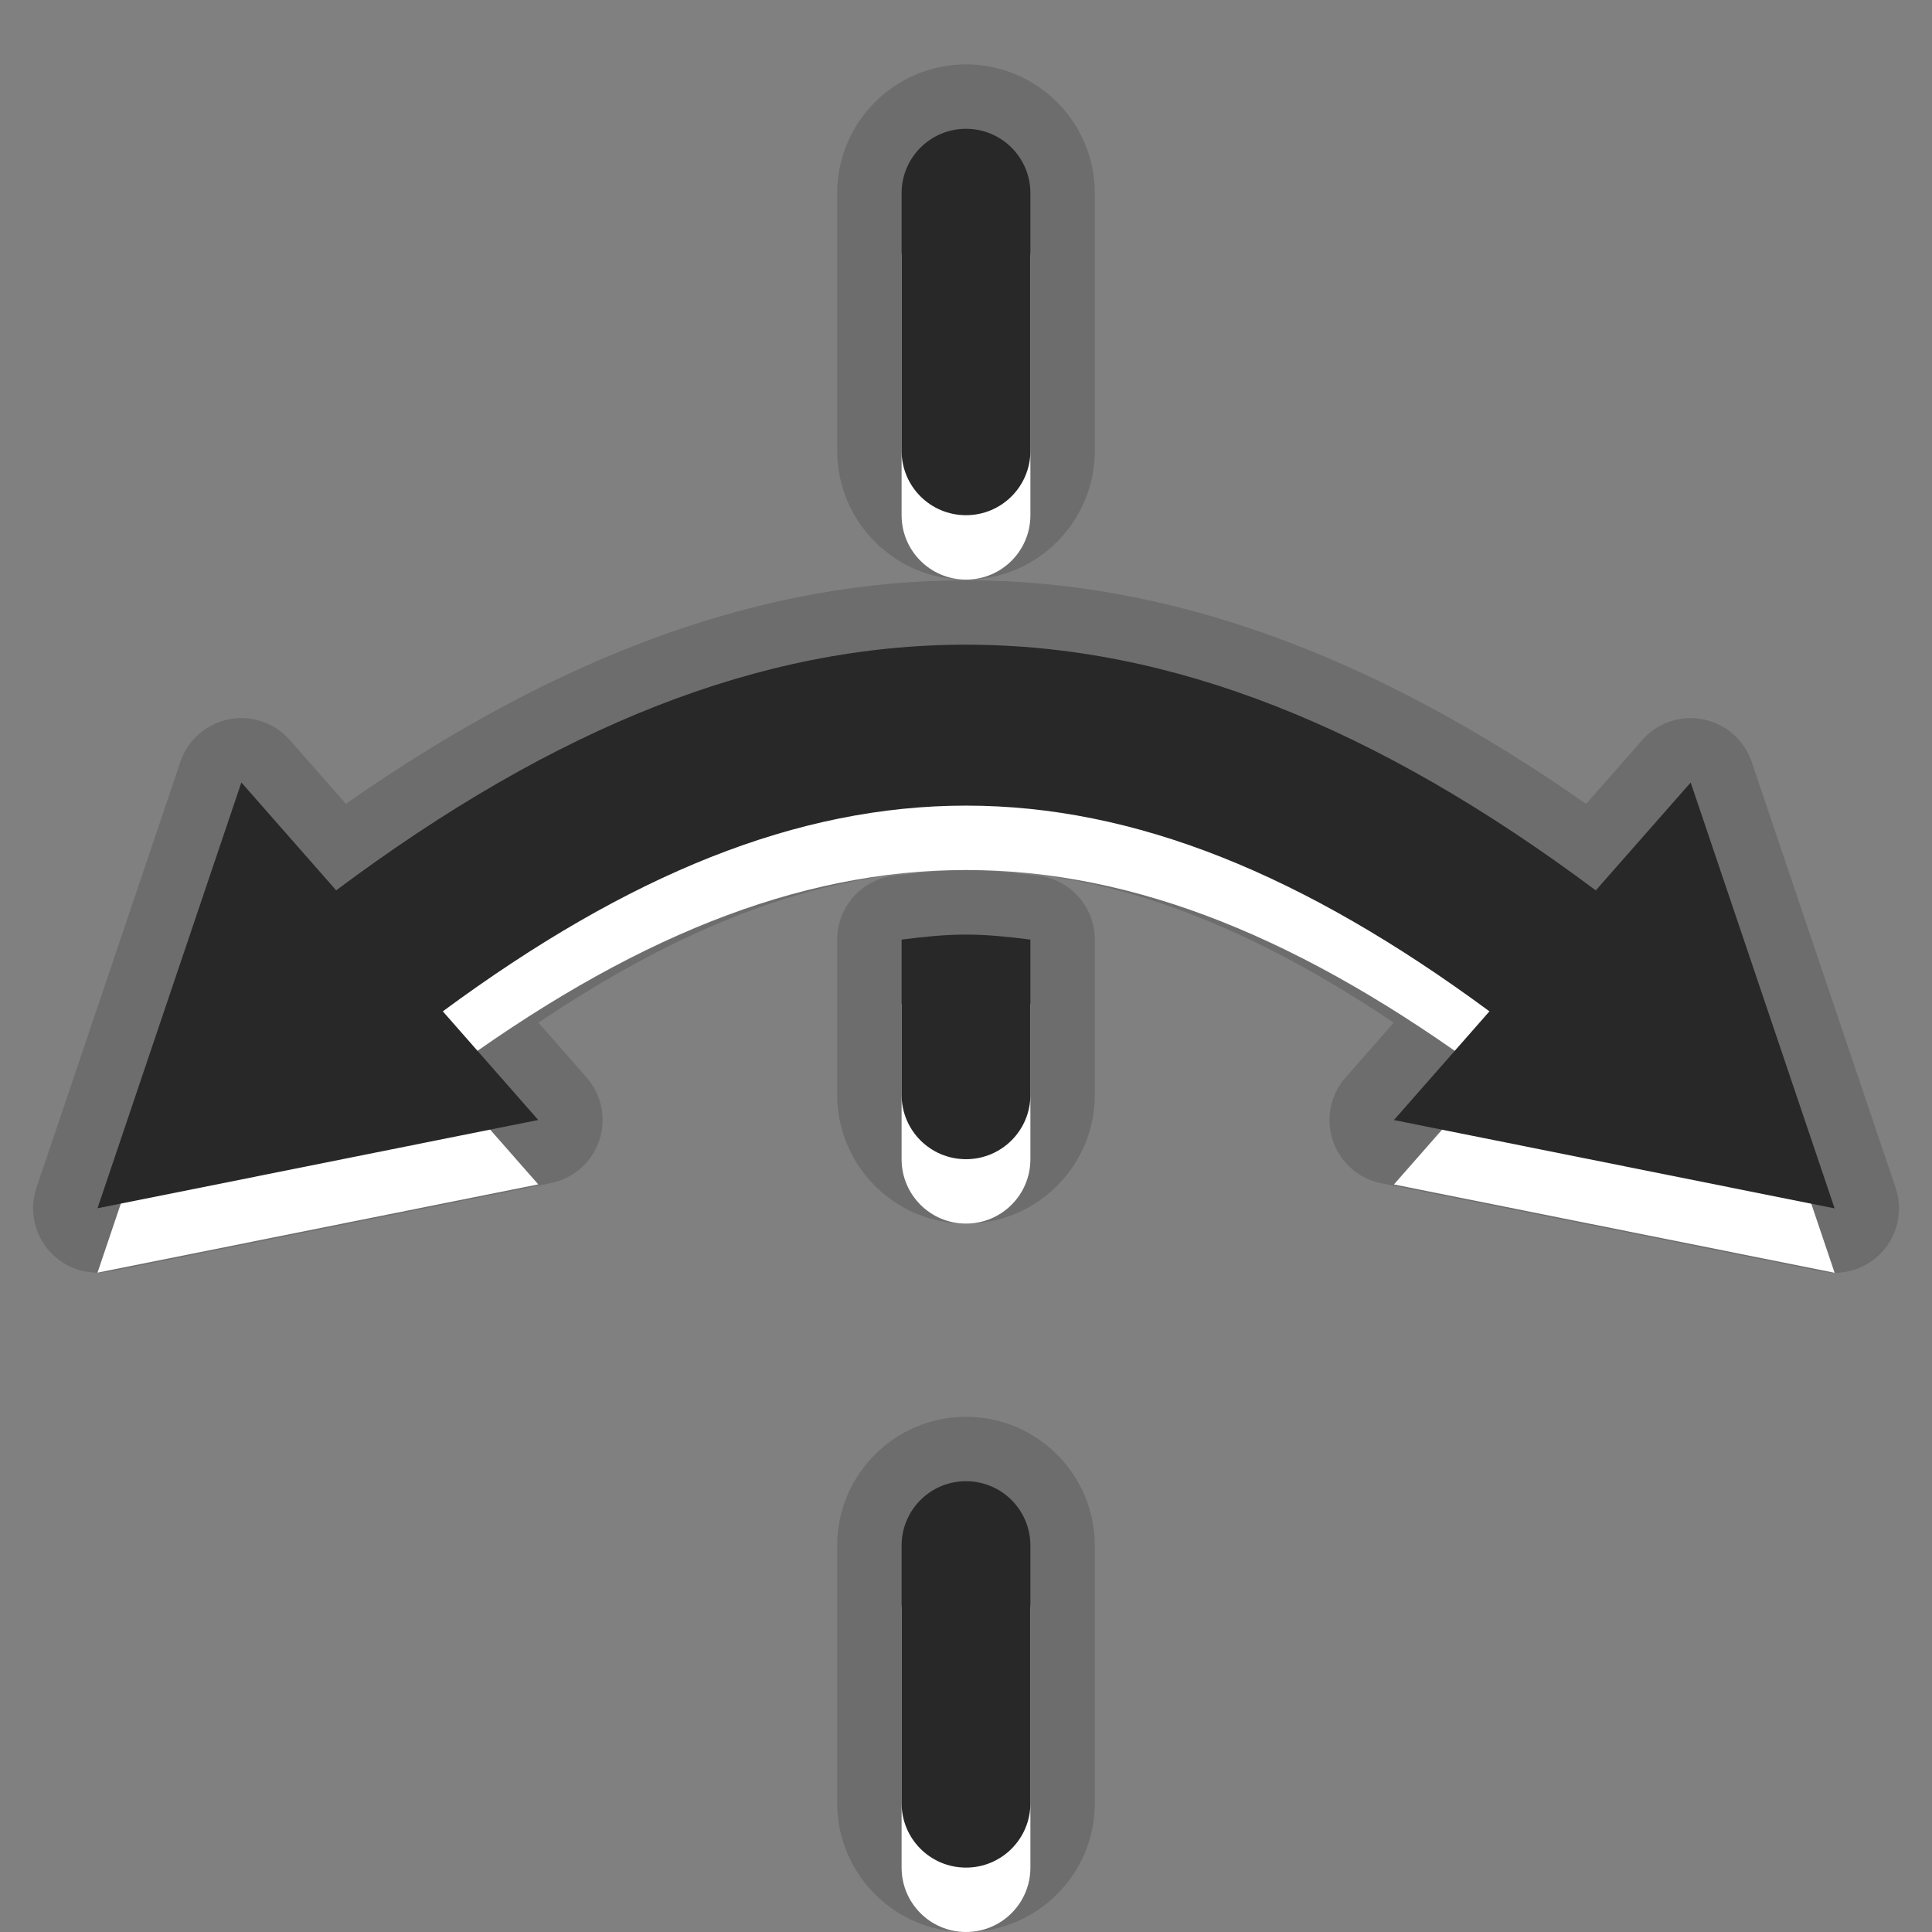 <?xml version="1.0" encoding="utf-8"?>
<!-- Generator: Adobe Illustrator 15.0.2, SVG Export Plug-In . SVG Version: 6.00 Build 0)  -->
<!DOCTYPE svg PUBLIC "-//W3C//DTD SVG 1.1//EN" "http://www.w3.org/Graphics/SVG/1.1/DTD/svg11.dtd">
<svg version="1.1" id="Layer_1" xmlns="http://www.w3.org/2000/svg" xmlns:xlink="http://www.w3.org/1999/xlink" x="0px" y="0px"
	 width="30px" height="30px" viewBox="0 0 30 30" enable-background="new 0 0 30 30" xml:space="preserve">
<rect x="0" y="0" width="30" height="30" fill="#808080" stroke="none"/>
<g>
	<rect fill="none" width="30" height="30"/>
</g>
<path opacity="0.15" d="M15,30c-1.103,0-2-0.897-2-2v-4c0-1.103,0.897-2,2-2c1.103,0,2,0.897,2,2v4C17,29.103,16.103,30,15,30z
	 M28.488,19.764c-0.065,0-0.131-0.007-0.196-0.02l-6.844-1.371c-0.351-0.07-0.637-0.321-0.751-0.66
	c-0.114-0.338-0.04-0.712,0.196-0.98l0.749-0.853c-2.402-1.613-4.533-2.37-6.642-2.37c-2.108,0-4.238,0.757-6.64,2.37l0.748,0.851
	c0.236,0.269,0.311,0.643,0.196,0.98c-0.114,0.339-0.4,0.59-0.751,0.66L1.71,19.742c-0.065,0.013-0.131,0.02-0.196,0.02
	c-0.284,0-0.559-0.121-0.751-0.34c-0.236-0.268-0.311-0.642-0.196-0.98l2.234-6.612c0.114-0.338,0.4-0.59,0.751-0.66
	c0.065-0.013,0.131-0.02,0.196-0.02c0.285,0,0.559,0.122,0.751,0.34l0.872,0.992C8.708,10.148,11.865,9.011,15,9.011
	s6.292,1.137,9.629,3.472l0.873-0.993c0.192-0.218,0.467-0.339,0.751-0.339c0.065,0,0.131,0.006,0.196,0.02
	c0.351,0.07,0.637,0.322,0.751,0.66l2.235,6.613c0.114,0.339,0.04,0.712-0.196,0.98C29.048,19.643,28.772,19.764,28.488,19.764z
	 M15,19c-1.103,0-2-0.897-2-2v-2.41c0-0.503,0.374-0.928,0.873-0.992c0.331-0.042,0.723-0.086,1.127-0.086s0.797,0.043,1.127,0.086
	C16.626,13.662,17,14.087,17,14.59V17C17,18.103,16.103,19,15,19z M15,9c-1.103,0-2-0.897-2-2V3c0-1.103,0.897-2,2-2
	c1.103,0,2,0.897,2,2v4C17,8.103,16.103,9,15,9z"/>
<path fill="#FFFFFF" d="M14,8V4c0-0.553,0.447-1,1-1c0.553,0,1,0.447,1,1v4c0,0.553-0.447,1-1,1C14.447,9,14,8.553,14,8z M15,24
	c-0.553,0-1,0.447-1,1v4c0,0.553,0.447,1,1,1c0.553,0,1-0.447,1-1v-4C16,24.447,15.553,24,15,24z M15,15.512
	c-0.331,0-0.665,0.035-1,0.078V18c0,0.553,0.447,1,1,1c0.553,0,1-0.447,1-1v-2.41C15.665,15.547,15.331,15.512,15,15.512z
	 M28.488,19.764l-2.235-6.613l-1.474,1.675c-6.809-5.087-12.75-5.087-19.559-0.001L3.748,13.15l-2.234,6.612l6.844-1.371
	l-1.482-1.687c5.772-4.259,10.478-4.259,16.252,0l-1.483,1.688L28.488,19.764z"/>
<path fill="#282828" d="M14,7V3c0-0.553,0.447-1,1-1c0.553,0,1,0.447,1,1v4c0,0.553-0.447,1-1,1C14.447,8,14,7.553,14,7z M15,23
	c-0.553,0-1,0.447-1,1v4c0,0.553,0.447,1,1,1c0.553,0,1-0.447,1-1v-4C16,23.447,15.553,23,15,23z M15,14.512
	c-0.331,0-0.665,0.035-1,0.078V17c0,0.553,0.447,1,1,1c0.553,0,1-0.447,1-1v-2.41C15.665,14.547,15.331,14.512,15,14.512z
	 M28.488,18.764l-2.235-6.613l-1.474,1.675c-6.809-5.087-12.75-5.087-19.559-0.001L3.748,12.15l-2.234,6.612l6.844-1.371
	l-1.482-1.687c5.772-4.259,10.478-4.259,16.252,0l-1.483,1.688L28.488,18.764z"/>
</svg>
